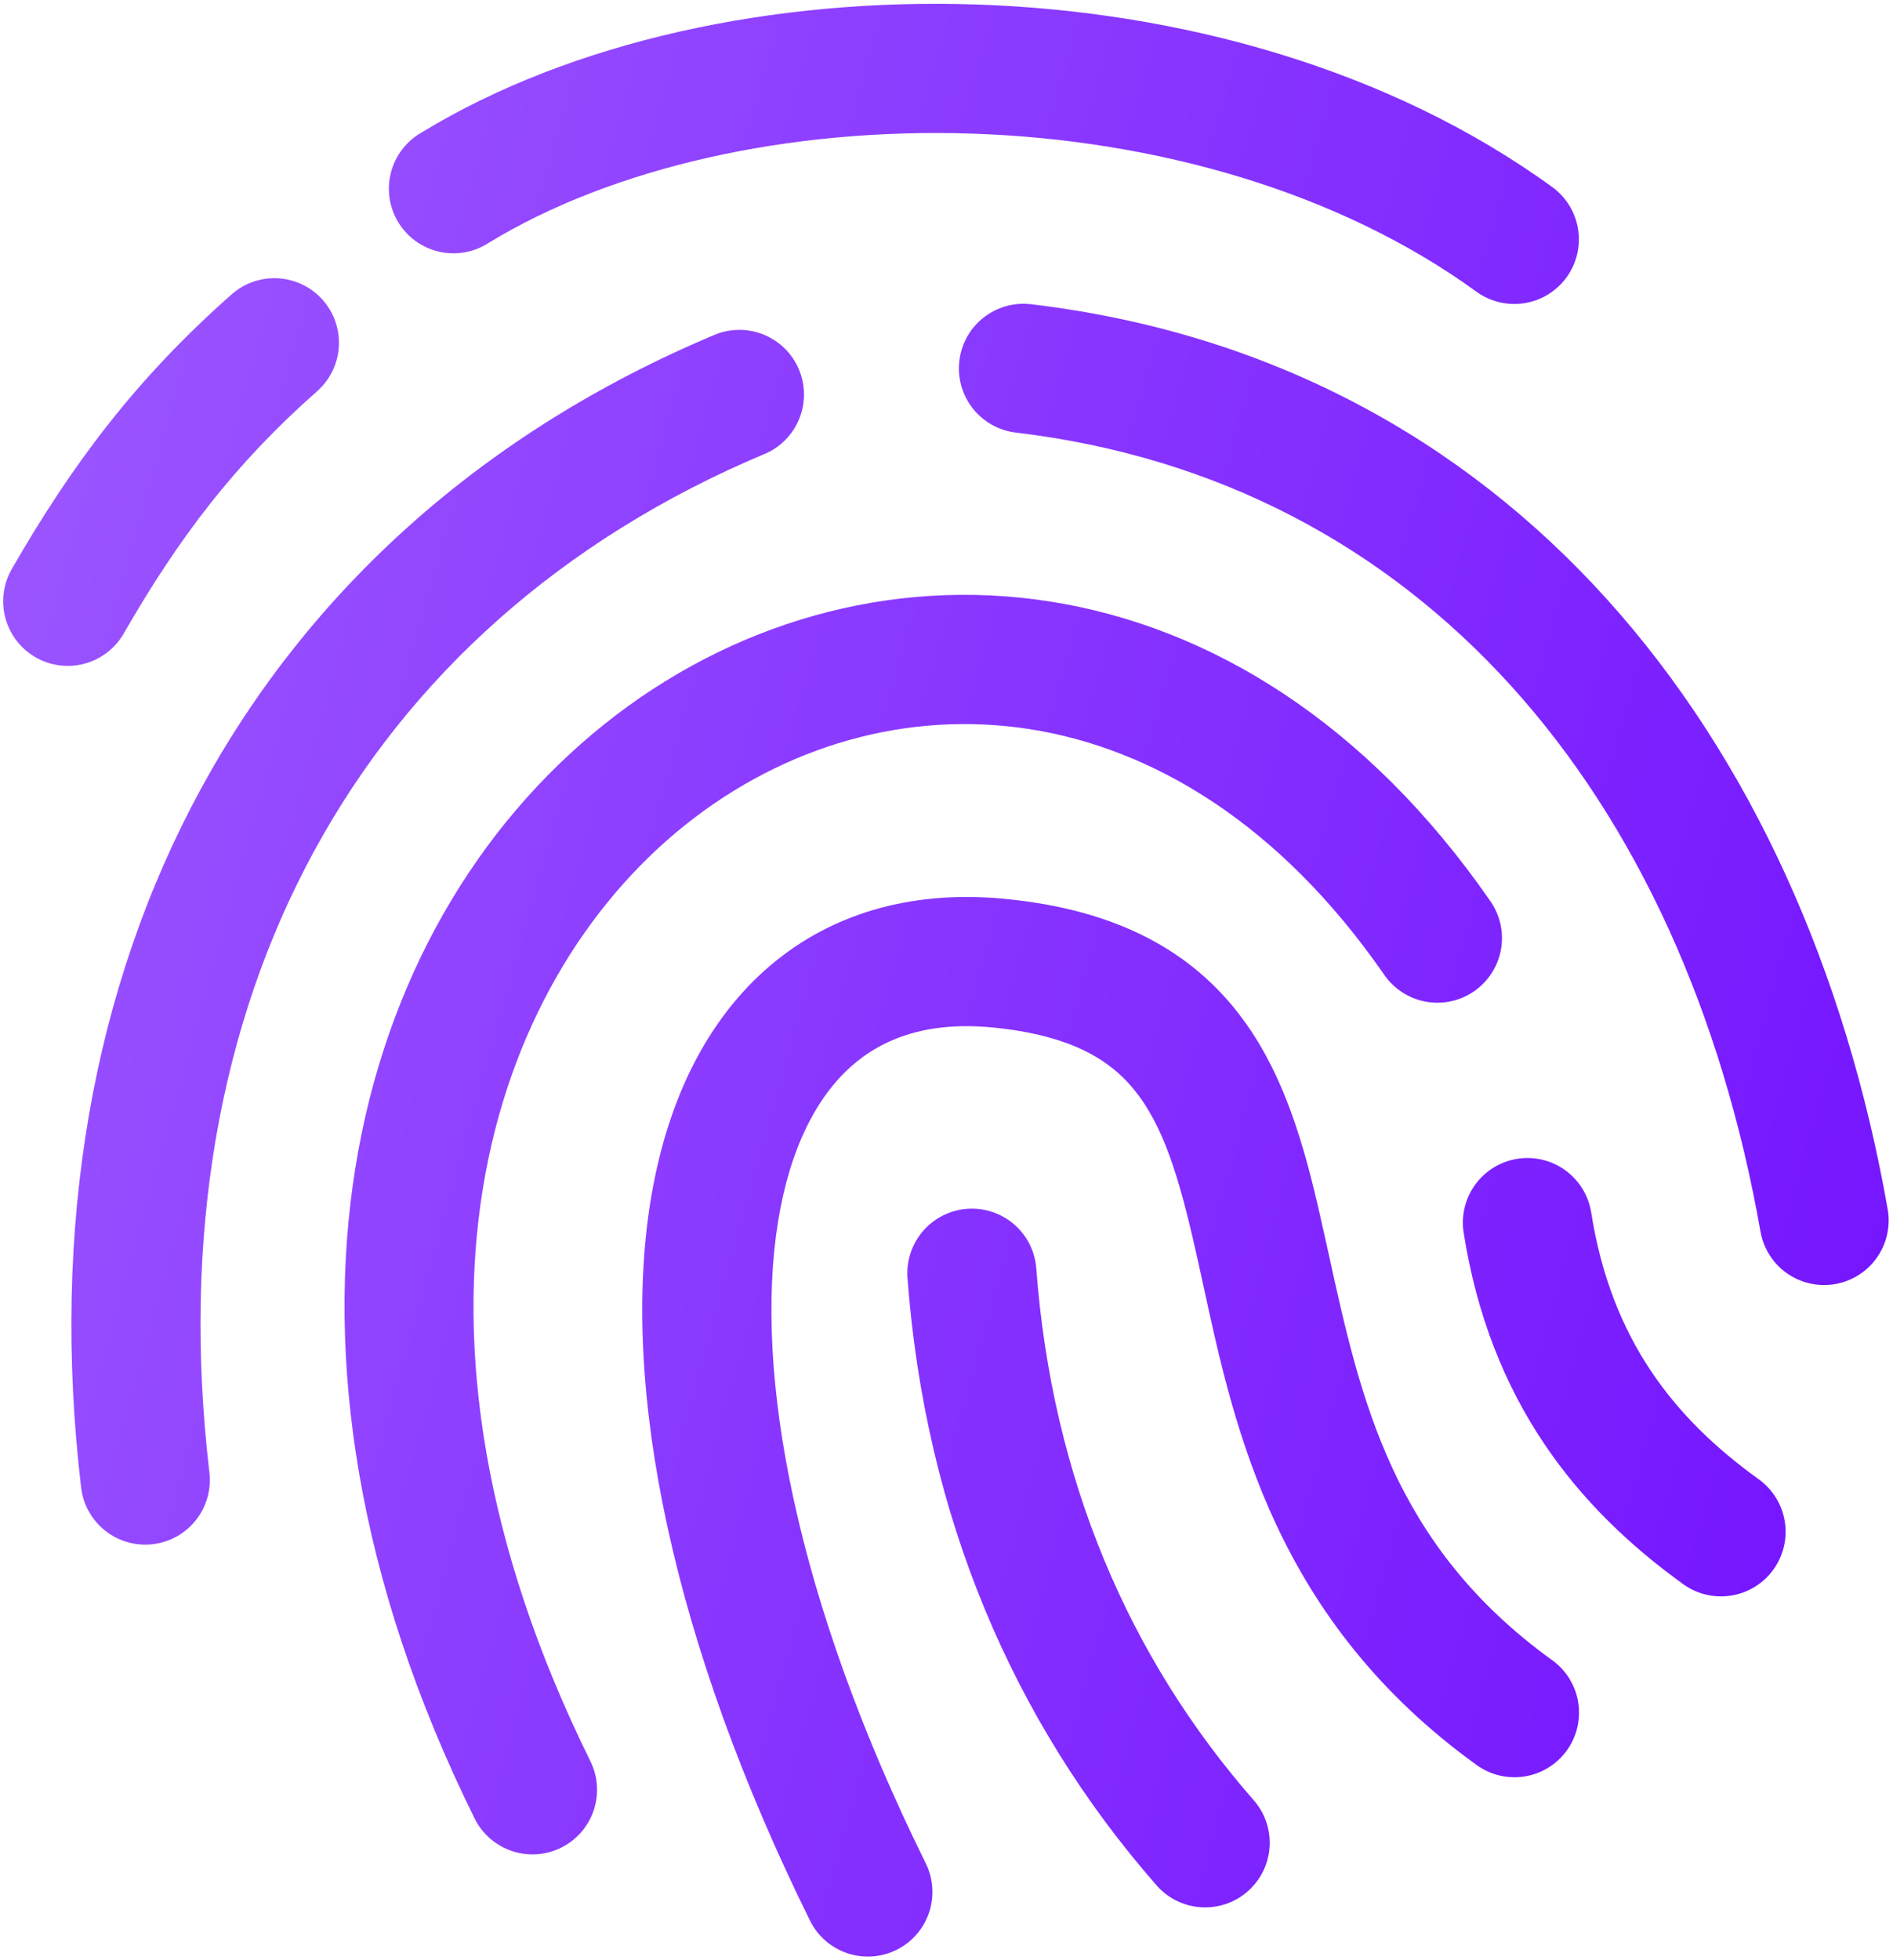 <svg width="229" height="237" viewBox="0 0 229 237" fill="none" xmlns="http://www.w3.org/2000/svg">
<path d="M59.126 29.356C74.063 20.256 95.394 15.419 117.613 16.156C139.801 16.9 161.944 23.175 178.601 35.263C180.278 36.479 182.37 36.98 184.417 36.654C186.463 36.328 188.296 35.203 189.513 33.525C190.73 31.848 191.23 29.755 190.904 27.709C190.578 25.662 189.453 23.829 187.776 22.613C168.026 8.287 142.651 1.362 118.138 0.544C93.669 -0.275 69.138 4.962 51.001 16.019C50.09 16.535 49.293 17.229 48.657 18.059C48.02 18.89 47.556 19.839 47.293 20.852C47.031 21.865 46.974 22.921 47.127 23.956C47.28 24.991 47.639 25.985 48.184 26.878C48.728 27.772 49.446 28.547 50.296 29.158C51.146 29.768 52.109 30.202 53.13 30.433C54.151 30.665 55.207 30.688 56.237 30.503C57.267 30.318 58.249 29.928 59.126 29.356ZM124.732 36.781C123.713 36.661 122.68 36.742 121.692 37.02C120.705 37.299 119.782 37.769 118.976 38.404C118.17 39.039 117.497 39.827 116.996 40.722C116.494 41.618 116.174 42.603 116.054 43.622C115.933 44.641 116.014 45.674 116.293 46.661C116.571 47.649 117.041 48.572 117.677 49.378C118.312 50.184 119.1 50.856 119.995 51.358C120.89 51.859 121.875 52.179 122.894 52.3C171.826 58.112 203.669 95.9 212.994 149.037C213.384 151.048 214.547 152.826 216.234 153.987C217.921 155.149 219.997 155.601 222.014 155.247C224.032 154.893 225.83 153.761 227.02 152.095C228.211 150.428 228.7 148.361 228.382 146.337C218.232 88.494 182.413 43.631 124.732 36.781ZM82.844 99.781C58.988 118.875 45.332 160.219 71.438 212.969C72.341 214.823 72.474 216.959 71.808 218.912C71.142 220.864 69.731 222.473 67.883 223.389C66.035 224.305 63.899 224.453 61.943 223.8C59.986 223.148 58.367 221.748 57.438 219.906C28.788 162.025 42.313 112.2 73.082 87.581C88.326 75.381 107.594 69.675 127.032 72.725C146.532 75.787 165.438 87.55 180.226 108.856C180.831 109.698 181.263 110.652 181.496 111.662C181.729 112.672 181.759 113.719 181.584 114.741C181.408 115.763 181.031 116.739 180.474 117.614C179.917 118.489 179.192 119.244 178.341 119.835C177.489 120.427 176.528 120.843 175.514 121.059C174.5 121.276 173.453 121.288 172.434 121.096C171.416 120.903 170.445 120.51 169.58 119.939C168.715 119.368 167.972 118.63 167.394 117.769C154.682 99.456 139.319 90.475 124.607 88.162C109.819 85.838 94.919 90.119 82.844 99.781ZM112.082 225.469C96.088 193.156 91.207 165.844 94.113 147.762C95.55 138.8 98.8 132.681 102.882 129.006C106.826 125.462 112.319 123.494 119.951 124.212C130.094 125.175 134.844 128.512 137.776 132.494C141.163 137.094 142.951 143.556 144.988 152.762L145.601 155.556C149.382 172.956 154.382 195.912 178.638 213.4C180.319 214.612 182.412 215.106 184.457 214.774C186.503 214.443 188.333 213.312 189.544 211.631C190.756 209.95 191.25 207.857 190.919 205.812C190.587 203.766 189.456 201.937 187.776 200.725C168.463 186.8 164.588 169.175 160.738 151.637L160.238 149.387C158.301 140.625 156.001 130.887 150.357 123.231C144.257 114.95 135.026 109.95 121.426 108.662C110.113 107.587 100.094 110.506 92.444 117.381C84.938 124.131 80.507 133.944 78.682 145.287C75.069 167.819 81.326 198.55 98.082 232.4C99.034 234.198 100.65 235.554 102.586 236.179C104.523 236.804 106.626 236.649 108.45 235.747C110.274 234.845 111.674 233.267 112.352 231.349C113.03 229.43 112.933 227.323 112.082 225.475V225.469ZM39.051 36.275C40.421 37.828 41.118 39.862 40.989 41.93C40.861 43.997 39.916 45.929 38.363 47.3C28.388 56.106 21.657 64.969 14.969 76.594C14.457 77.483 13.775 78.263 12.961 78.888C12.148 79.514 11.219 79.973 10.228 80.24C9.237 80.507 8.203 80.575 7.186 80.443C6.168 80.31 5.187 79.978 4.297 79.466C3.408 78.953 2.628 78.271 2.003 77.458C1.377 76.644 0.918 75.715 0.651 74.724C0.385 73.734 0.316 72.7 0.449 71.682C0.581 70.665 0.913 69.683 1.426 68.794C8.776 56.025 16.526 45.731 28.026 35.587C29.579 34.217 31.613 33.52 33.68 33.648C35.748 33.777 37.679 34.722 39.051 36.275ZM192.476 146.494C192.128 144.473 191 142.671 189.335 141.474C187.67 140.278 185.602 139.784 183.576 140.099C181.55 140.414 179.73 141.513 178.506 143.158C177.283 144.803 176.756 146.863 177.038 148.894C180.226 169.375 190.819 182.312 203.632 191.537C204.465 192.137 205.408 192.566 206.407 192.801C207.406 193.035 208.441 193.071 209.454 192.906C210.467 192.74 211.437 192.377 212.309 191.837C213.181 191.296 213.939 190.589 214.538 189.756C215.137 188.923 215.566 187.98 215.801 186.981C216.036 185.982 216.072 184.947 215.906 183.934C215.741 182.921 215.378 181.951 214.837 181.079C214.297 180.206 213.59 179.449 212.757 178.85C202.601 171.537 194.894 162.012 192.476 146.494ZM116.988 146.15C118.012 146.073 119.04 146.199 120.015 146.52C120.99 146.841 121.892 147.351 122.67 148.021C123.448 148.691 124.086 149.507 124.548 150.424C125.01 151.34 125.287 152.339 125.363 153.362C127.269 178.831 136.594 200.406 151.576 217.55C152.273 218.319 152.809 219.219 153.155 220.198C153.5 221.176 153.647 222.214 153.587 223.25C153.527 224.286 153.261 225.3 152.804 226.232C152.348 227.164 151.71 227.996 150.929 228.679C150.147 229.362 149.238 229.883 148.253 230.21C147.268 230.538 146.228 230.666 145.193 230.587C144.158 230.508 143.149 230.224 142.226 229.751C141.302 229.277 140.482 228.625 139.813 227.831C122.551 208.081 111.938 183.287 109.782 154.525C109.705 153.502 109.831 152.474 110.151 151.499C110.472 150.525 110.981 149.623 111.65 148.845C112.32 148.067 113.135 147.429 114.051 146.967C114.967 146.504 115.965 146.227 116.988 146.15ZM92.475 54.9C93.421 54.502 94.28 53.921 95.001 53.192C95.723 52.462 96.294 51.597 96.681 50.647C97.069 49.697 97.265 48.679 97.259 47.653C97.253 46.627 97.046 45.611 96.647 44.666C96.249 43.72 95.669 42.861 94.939 42.14C94.209 41.418 93.345 40.847 92.394 40.46C91.444 40.073 90.427 39.876 89.4 39.882C88.374 39.888 87.359 40.096 86.413 40.494C30.338 64.075 2.382 116.831 9.813 179.85C9.933 180.869 10.252 181.854 10.753 182.75C11.254 183.645 11.926 184.434 12.731 185.069C13.536 185.705 14.459 186.176 15.446 186.455C16.433 186.735 17.466 186.817 18.485 186.697C19.504 186.577 20.489 186.258 21.385 185.757C22.28 185.256 23.069 184.584 23.704 183.779C24.34 182.974 24.811 182.051 25.09 181.064C25.37 180.077 25.452 179.044 25.332 178.025C18.626 121.15 43.501 75.494 92.475 54.888V54.9Z" fill="url(#paint0_linear_1156_133056)"/>
<defs>
<linearGradient id="paint0_linear_1156_133056" x1="228.477" y1="236.557" x2="-44.344" y2="160.136" gradientUnits="userSpaceOnUse">
<stop stop-color="#7210FF"/>
<stop offset="1" stop-color="#9D59FF"/>
</linearGradient>
</defs>
</svg>